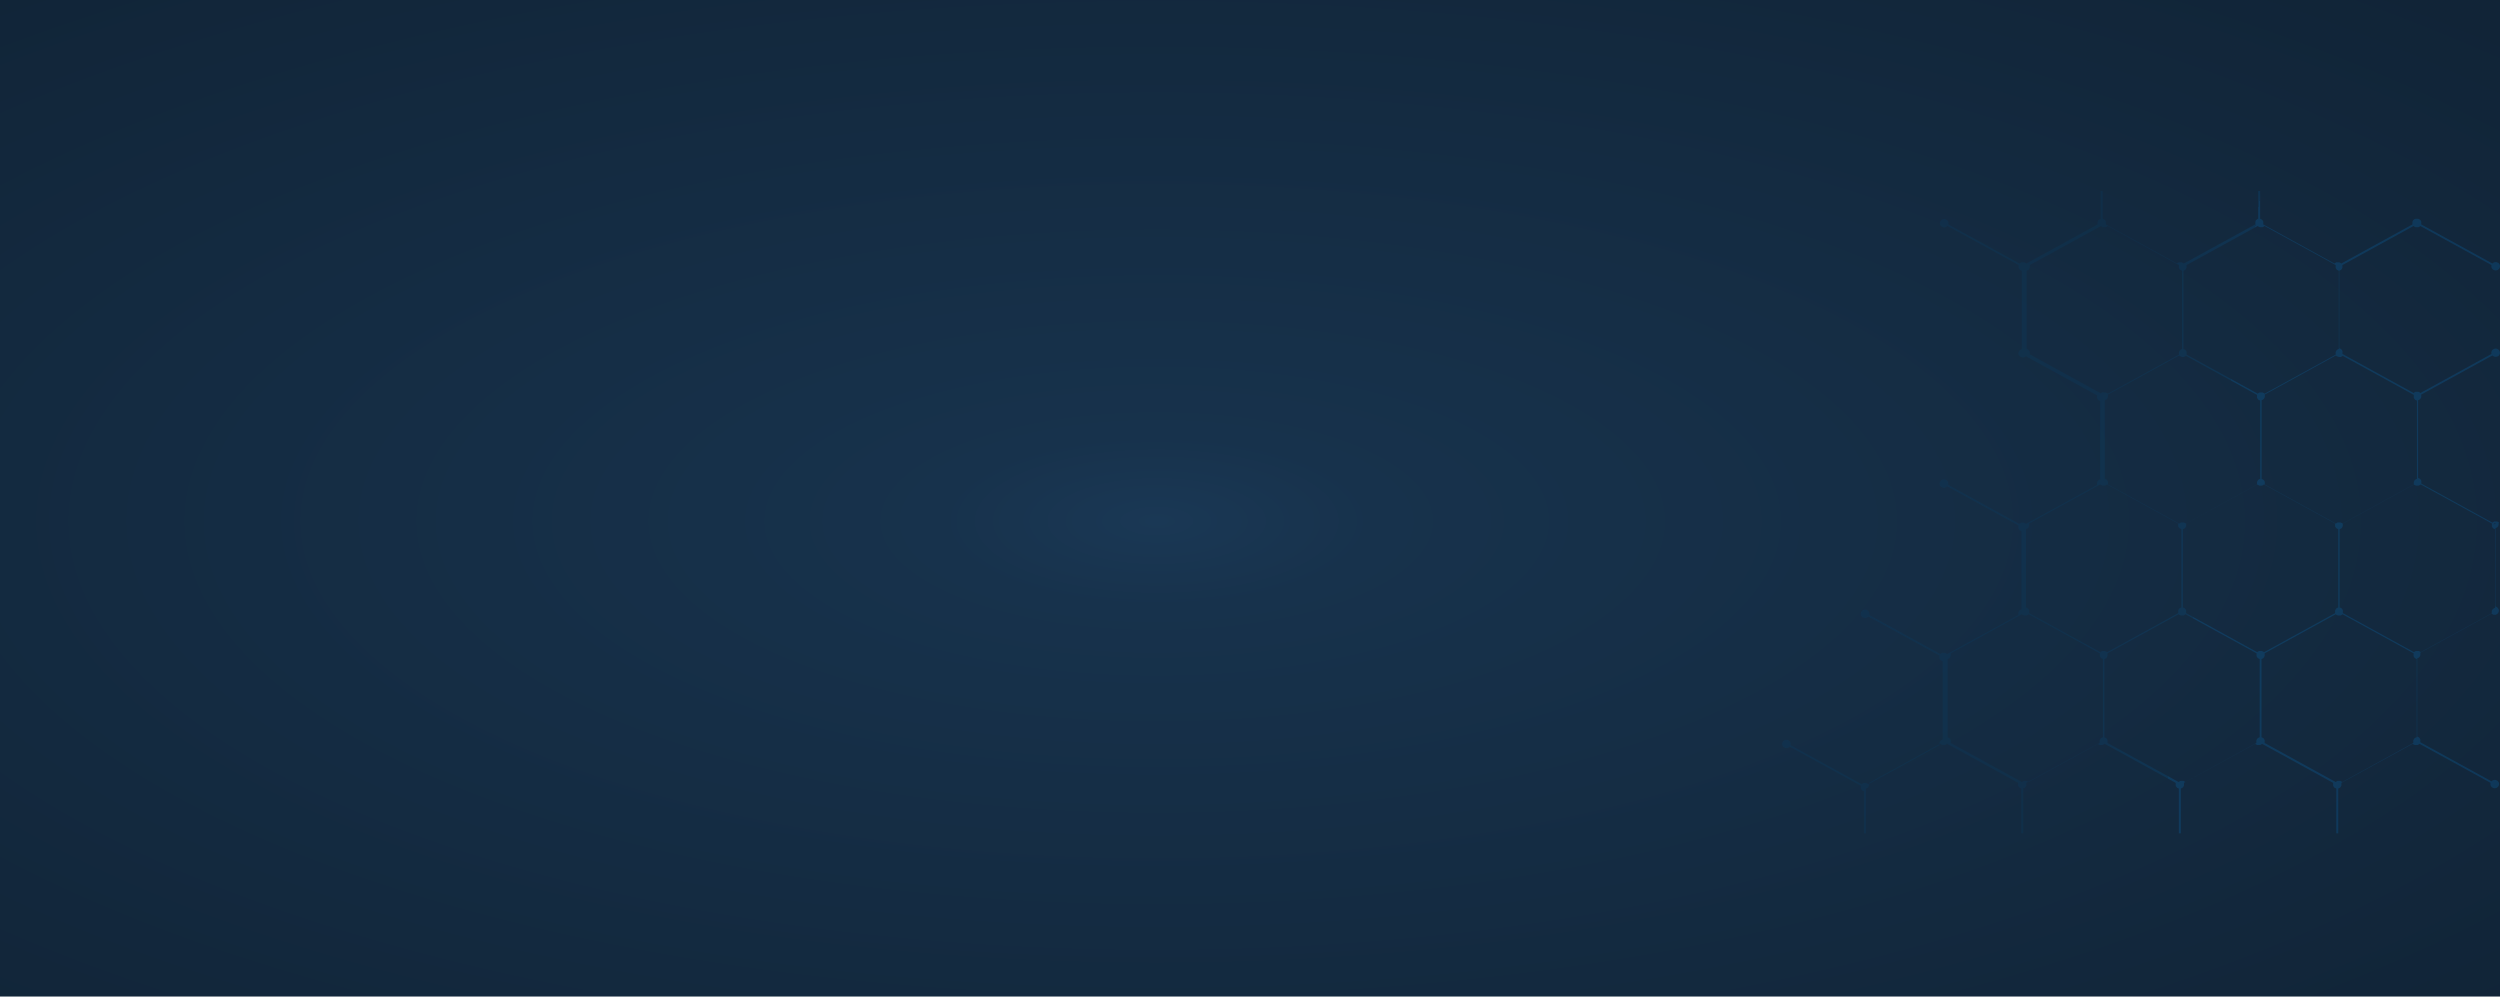 <svg xmlns="http://www.w3.org/2000/svg" xmlns:xlink="http://www.w3.org/1999/xlink" width="1440" height="574" viewBox="0 0 1440 574">
  <defs>
    <radialGradient id="radial-gradient" cx="0.463" cy="0.523" r="1.007" gradientUnits="objectBoundingBox">
      <stop offset="0" stop-color="#1a3855"/>
      <stop offset="0.086" stop-color="#17324c"/>
      <stop offset="1" stop-color="#0e1e2e"/>
      <stop offset="1" stop-color="#050b11"/>
    </radialGradient>
    <linearGradient id="linear-gradient" x1="0.596" y1="0.5" x2="0.412" y2="0.474" gradientUnits="objectBoundingBox">
      <stop offset="0" stop-color="#0090f0"/>
      <stop offset="0" stop-color="#006ab1"/>
      <stop offset="1" stop-color="#004878"/>
    </linearGradient>
  </defs>
  <g id="Cover" transform="translate(9175 191)">
    <rect id="Base" width="1440" height="574" transform="translate(-9175 -191)" fill="url(#radial-gradient)"/>
    <g id="Icons" transform="translate(-8209.135 -114)" opacity="0.169">
      <path id="Path_4890" data-name="Path 4890" d="M517.612,148.971l-.1-.1-.1-.1-.1-.1H517.1a.1.1,0,0,1-.1-.1c-.1,0-.1,0-.205-.1-.1,0-.1,0-.205-.1h-1.644c-.1,0-.1,0-.205.1-.1,0-.1,0-.205.1a.1.1,0,0,0-.1.1h-.205l-.1.1-.1.1-.1.1-.1.1h0l-40.983-22.513h0v-1.566c0-.1,0-.1-.1-.2,0-.1,0-.1-.1-.2a.1.1,0,0,0-.1-.1v-.2l-.1-.1-.1-.1-.1-.1-.1-.1-.1-.1-.1-.1-.1-.1H471.6a.1.1,0,0,1-.1-.1c-.1,0-.1,0-.205-.1-.1,0-.1,0-.205-.1h-.1V78.495h.1c.1,0,.1,0,.205-.1.1,0,.1,0,.205-.1a.1.1,0,0,0,.1-.1h.206l.1-.1.1-.1.1-.1.1-.1.1-.1.1-.1.1-.1v-.2a.1.1,0,0,1,.1-.1c0-.1,0-.1.1-.2,0-.1,0-.1.1-.2V75.265h0l40.983-22.513a2.759,2.759,0,0,0,3.081.489,2.248,2.248,0,0,0,.924-3.23,2.481,2.481,0,0,0-3.39-.881,2.374,2.374,0,0,0-1.13,2.741L472.315,74.384h0l-.1-.1-.1-.1-.1-.1-.1-.1H471.7a.1.1,0,0,1-.1-.1c-.1,0-.1,0-.205-.1-.1,0-.1,0-.205-.1h-1.644c-.1,0-.1,0-.205.1-.1,0-.1,0-.205.1a.1.1,0,0,0-.1.1h-.205l-.1.1-.1.1-.1.1-.1.1h0L427.428,51.87h0V50.3c0-.1,0-.1-.1-.2,0-.1,0-.1-.1-.2a.1.1,0,0,0-.1-.1v-.2l-.1-.1-.1-.1-.1-.1-.1-.1-.1-.1-.1-.1-.1-.1H426.2a.1.1,0,0,1-.1-.1c-.1,0-.1,0-.205-.1-.1,0-.1,0-.205-.1h-.1V3.907h.1c.1,0,.1,0,.205-.1.1,0,.1,0,.205-.1a.1.1,0,0,0,.1-.1h.205l.1-.1.1-.1.1-.1.1-.1.1-.1.1-.1.1-.1v-.2a.1.1,0,0,1,.1-.1c0-.1,0-.1.1-.2,0-.1,0-.1.1-.2V.677h0l40.983-22.513h0l.1.1.1.1.1.1.1.1h.205a.1.1,0,0,1,.1.1c.1,0,.1,0,.205.1.1,0,.1,0,.205.1h1.644c.1,0,.1,0,.205-.1.1,0,.1,0,.205-.1a.1.1,0,0,0,.1-.1h.205l.1-.1.1-.1.1-.1.1-.1h0L513.3.677a2.328,2.328,0,0,0,1.13,2.741,2.481,2.481,0,0,0,3.39-.881,2.248,2.248,0,0,0-.924-3.23,2.467,2.467,0,0,0-3.081.489L472.828-22.717h0v-1.566c0-.1,0-.1-.1-.2,0-.1,0-.1-.1-.2a.1.1,0,0,0-.1-.1v-.2l-.1-.1-.1-.1-.1-.1-.1-.1-.1-.1-.1-.1-.1-.1H471.6a.1.1,0,0,1-.1-.1.326.326,0,0,1-.205-.1c-.1,0-.1,0-.205-.1h-1.644c-.1,0-.1,0-.205.1-.1,0-.1,0-.205.1a.1.1,0,0,0-.1.1h-.205l-.1.1-.1.1-.1.1-.1.1-.1.1-.1.1-.1.1v.2a.1.1,0,0,1-.1.1c0,.1,0,.1-.1.2,0,.1,0,.1-.1.2v1.566h0L426.709-.2h0l-.1-.1-.1-.1-.1-.1-.1-.1h-.205a.1.1,0,0,1-.1-.1c-.1,0-.1,0-.205-.1-.1,0-.1,0-.205-.1h-1.644c-.1,0-.1,0-.205.1-.1,0-.1,0-.205.1a.1.1,0,0,0-.1.1h-.205l-.1.1-.1.1-.1.1-.1.1h0L381.823-22.717h0v-1.566c0-.1,0-.1-.1-.2,0-.1,0-.1-.1-.2a.1.1,0,0,0-.1-.1v-.2l-.1-.1-.1-.1-.1-.1-.1-.1-.1-.1-.1-.1-.1-.1h-.205a.1.1,0,0,1-.1-.1c-.1,0-.1,0-.205-.1-.1,0-.1,0-.205-.1h-.1V-42h-1.13v16.053h-.1c-.1,0-.1,0-.205.1-.1,0-.1,0-.205.1a.1.1,0,0,0-.1.1h-.205l-.1.1-.1.1-.1.1-.1.1-.1.1-.1.1-.1.1v.2a.1.1,0,0,1-.1.1c0,.1,0,.1-.1.2,0,.1,0,.1-.1.2v1.566h0L336.012-.2h0l-.1-.1-.1-.1-.1-.1-.1-.1H335.4a.1.1,0,0,1-.1-.1c-.1,0-.1,0-.205-.1-.1,0-.1,0-.205-.1h-1.643c-.1,0-.1,0-.205.1-.1,0-.1,0-.205.1a.1.1,0,0,0-.1.1h-.205l-.1.1-.1.1-.1.1-.1.1h0L291.126-22.717h0v-1.566c0-.1,0-.1-.1-.2,0-.1,0-.1-.1-.2a.1.1,0,0,0-.1-.1v-.2l-.1-.1-.1-.1-.1-.1-.1-.1-.1-.1-.1-.1-.1-.1h-.205a.1.1,0,0,1-.1-.1.326.326,0,0,1-.205-.1c-.1,0-.1,0-.205-.1h-.1V-42h-1.13v16.053h-.1c-.1,0-.1,0-.205.1-.1,0-.1,0-.205.1a.1.1,0,0,0-.1.1h-.205l-.1.1-.1.1-.1.1-.1.1-.1.1-.1.1-.1.1v.2a.1.1,0,0,1-.1.1c0,.1,0,.1-.1.2,0,.1,0,.1-.1.2v1.566h0L245.315-.2h0l-.1-.1-.1-.1-.1-.1-.1-.1H244.7a.1.1,0,0,1-.1-.1c-.1,0-.1,0-.205-.1-.1,0-.1,0-.205-.1h-1.643c-.1,0-.1,0-.205.1-.1,0-.1,0-.205.1a.1.1,0,0,0-.1.1h-.205l-.1.1-.1.1-.1.1-.1.1h0L200.429-22.717a2.328,2.328,0,0,0-1.13-2.741,2.481,2.481,0,0,0-3.39.881,2.248,2.248,0,0,0,.924,3.23,2.467,2.467,0,0,0,3.081-.489L240.9.677h0V2.243c0,.1,0,.1.1.2,0,.1,0,.1.1.2a.1.1,0,0,0,.1.1v.2l.1.1.1.1.1.1.1.1.1.1.1.1.1.1h.205a.1.1,0,0,1,.1.1.326.326,0,0,1,.205.1c.1,0,.1,0,.205.1h.1V49.032h0c-.1,0-.1,0-.205.1-.1,0-.1,0-.205.1-.1,0-.1.1-.205.1s-.1.1-.205.1-.1.1-.205.2l-.205.2c-.1.1-.1.1-.1.2l-.205.2v.1a.1.1,0,0,1-.1.1.337.337,0,0,1-.1.2c0,.1,0,.1-.1.2,0,.1,0,.2-.1.2v.979c0,.1,0,.1.1.2a.337.337,0,0,0,.1.2c0,.1.1.1.1.2s.1.1.1.2.1.1.205.2l.205.2c.1.1.1.1.205.1l.205.2h.1a.1.1,0,0,1,.1.1.364.364,0,0,1,.205.1c.1,0,.1,0,.205.1.1,0,.205,0,.205.1h1.027c.1,0,.1,0,.205-.1a.364.364,0,0,0,.205-.1c.1,0,.1-.1.205-.1s.1-.1.205-.1.1-.1.205-.1l.205-.2h0l40.983,22.513h0v1.566c0,.1,0,.1.1.2,0,.1,0,.1.1.2a.1.1,0,0,0,.1.1v.2l.1.1.1.1.1.1.1.1.1.1.1.1.1.1h.205a.1.1,0,0,1,.1.1c.1,0,.1,0,.205.1.1,0,.1,0,.205.1h.1v45.124h-.1c-.1,0-.1,0-.205.1-.1,0-.1,0-.205.1a.1.1,0,0,0-.1.1h-.205l-.1.1-.1.1-.1.1-.1.1-.1.1-.1.1-.1.1v.2a.1.1,0,0,1-.1.1c0,.1,0,.1-.1.2,0,.1,0,.1-.1.2v1.566h0L245.11,149.754h0l-.1-.1-.1-.1-.1-.1-.1-.1h-.205a.1.1,0,0,1-.1-.1c-.1,0-.1,0-.205-.1-.1,0-.1,0-.205-.1h-1.643c-.1,0-.1,0-.205.1-.1,0-.1,0-.205.1a.1.1,0,0,0-.1.1h-.205l-.1.1-.1.1-.1.1-.1.1h0l-40.983-22.513a2.328,2.328,0,0,0-1.13-2.741,2.481,2.481,0,0,0-3.39.881,2.248,2.248,0,0,0,.924,3.23,2.467,2.467,0,0,0,3.081-.489l40.983,22.513h0V152.2c0,.1,0,.1.1.2,0,.1,0,.1.1.2a.1.1,0,0,0,.1.1v.2l.1.1.1.1.1.1.1.1.1.1.1.1.1.1h.205a.1.1,0,0,1,.1.1c.1,0,.1,0,.205.1.1,0,.1,0,.205.1h.1V198.99h-.1c-.1,0-.1,0-.205.1-.1,0-.1,0-.205.1a.1.1,0,0,0-.1.1h-.205l-.1.1-.1.1-.1.1-.1.1-.1.1-.1.1-.1.1v.2a.1.1,0,0,1-.1.1c0,.1,0,.1-.1.2,0,.1,0,.1-.1.2v1.566h0L199.71,224.733h0l-.1-.1-.1-.1-.1-.1-.1-.1h-.205a.1.1,0,0,1-.1-.1c-.1,0-.1,0-.205-.1-.1,0-.1,0-.205-.1h-1.643c-.1,0-.1,0-.205.1-.1,0-.1,0-.205.1a.1.1,0,0,0-.1.1h-.205l-.1.1-.1.1-.1.1-.1.1h0L154.824,202.22a2.328,2.328,0,0,0-1.13-2.741,2.481,2.481,0,0,0-3.39.881,2.248,2.248,0,0,0,.924,3.23,2.467,2.467,0,0,0,3.081-.489l40.983,22.513h0v1.566c0,.1,0,.1.1.2,0,.1,0,.1.1.2a.1.1,0,0,0,.1.1v.2l.1.1.1.1.1.1.1.1.1.1.1.1.1.1h.205a.1.1,0,0,1,.1.1c.1,0,.1,0,.205.1.1,0,.1,0,.205.1h.1v45.124h-.1c-.1,0-.1,0-.205.1-.1,0-.1,0-.205.1a.1.1,0,0,0-.1.1h-.205l-.1.1-.1.1-.1.1-.1.1-.1.1-.1.1-.1.1v.2a.1.1,0,0,1-.1.1c0,.1,0,.1-.1.2,0,.1,0,.1-.1.2V277.2h0l-40.983,22.513h0l-.1-.1-.1-.1-.1-.1-.1-.1h-.205a.1.1,0,0,1-.1-.1c-.1,0-.1,0-.205-.1-.1,0-.1,0-.205-.1H151.64c-.1,0-.1,0-.205.1-.1,0-.1,0-.205.1a.1.1,0,0,0-.1.1h-.205l-.1.1-.1.1-.1.1-.1.1h0L109.527,277.2a2.328,2.328,0,0,0-1.13-2.741,2.481,2.481,0,0,0-3.39.881,2.248,2.248,0,0,0,.924,3.23,2.467,2.467,0,0,0,3.081-.489L150,300.593h0v1.468c0,.1,0,.1.1.2,0,.1,0,.1.1.2a.1.1,0,0,0,.1.1v.2l.1.1.1.1.1.1.1.1.1.1.1.1.1.1h.205a.1.1,0,0,1,.1.1c.1,0,.1,0,.205.1.1,0,.1,0,.205.1h.1V328h1.13V302.159h.1c.1,0,.1,0,.205-.1.1,0,.1,0,.205-.1a.1.1,0,0,0,.1-.1h.205l.1-.1.1-.1.1-.1.1-.1.1-.1.1-.1.1-.1v-.2a.1.1,0,0,1,.1-.1c0-.1,0-.1.1-.2,0-.1,0-.1.1-.2v-1.566h0l40.983-22.513h0l.1.1.1.1.1.1.1.1h.205a.1.1,0,0,1,.1.1c.1,0,.1,0,.205.1.1,0,.1,0,.205.1h1.643c.1,0,.1,0,.205-.1.1,0,.1,0,.205-.1a.1.1,0,0,0,.1-.1h.205l.1-.1.1-.1.1-.1.1-.1h0l40.983,22.513h0v1.566c0,.1,0,.1.1.2,0,.1,0,.1.1.2a.1.1,0,0,0,.1.1v.2l.1.1.1.1.1.1.1.1.1.1.1.1.1.1h.205a.1.1,0,0,1,.1.1c.1,0,.1,0,.205.1.1,0,.1,0,.205.1h.1V328h1.13V302.159h.1c.1,0,.1,0,.205-.1.1,0,.1,0,.205-.1a.1.1,0,0,0,.1-.1h.205l.1-.1.1-.1.1-.1.1-.1.1-.1.1-.1.1-.1v-.2a.1.1,0,0,1,.1-.1c0-.1,0-.1.1-.2,0-.1,0-.1.1-.2v-1.566h0L286.5,276.415h0l.1.1.1.1.1.1.1.1h.205a.1.1,0,0,1,.1.1c.1,0,.1,0,.205.1.1,0,.1,0,.205.1h1.644c.1,0,.1,0,.205-.1.1,0,.1,0,.205-.1a.1.1,0,0,0,.1-.1H290l.1-.1.1-.1.1-.1.1-.1h0l40.983,22.513h0v1.566c0,.1,0,.1.1.2,0,.1,0,.1.1.2a.1.1,0,0,0,.1.1v.2l.1.1.1.1.1.1.1.1.1.1.1.1.1.1h.205a.1.1,0,0,1,.1.1c.1,0,.1,0,.205.1.1,0,.1,0,.205.1h.1V328h1.13V302.159h.1c.1,0,.1,0,.205-.1.1,0,.1,0,.205-.1a.1.1,0,0,0,.1-.1h.205l.1-.1.1-.1.1-.1.1-.1.1-.1.1-.1.1-.1v-.2a.1.1,0,0,1,.1-.1c0-.1,0-.1.1-.2,0-.1,0-.1.1-.2v-1.566h0L377.2,276.415h0l.1.1.1.1.1.1.1.1h.205a.1.1,0,0,1,.1.1c.1,0,.1,0,.205.1.1,0,.1,0,.205.1h1.644c.1,0,.1,0,.205-.1.1,0,.1,0,.205-.1a.1.1,0,0,0,.1-.1h.205l.1-.1.1-.1.1-.1.1-.1h0l40.983,22.513h0v1.566c0,.1,0,.1.1.2,0,.1,0,.1.1.2a.1.1,0,0,0,.1.1v.2l.1.1.1.1.1.1.1.1.1.1.1.1.1.1h.205a.1.1,0,0,1,.1.1c.1,0,.1,0,.205.1.1,0,.1,0,.206.1h.1V328h1.13V302.159h.1c.1,0,.1,0,.205-.1.1,0,.1,0,.205-.1a.1.1,0,0,0,.1-.1h.205l.1-.1.1-.1.1-.1.1-.1.1-.1.1-.1.1-.1v-.2a.1.1,0,0,1,.1-.1c0-.1,0-.1.1-.2,0-.1,0-.1.1-.2v-1.566h0L467.9,276.415h0l.1.1.1.1.1.1.1.1h.206a.1.1,0,0,1,.1.1c.1,0,.1,0,.205.1.1,0,.1,0,.205.1h1.644c.1,0,.1,0,.205-.1.1,0,.1,0,.206-.1a.1.1,0,0,0,.1-.1h.205l.1-.1.1-.1.1-.1.1-.1h0l40.983,22.513a2.328,2.328,0,0,0,1.13,2.741,2.481,2.481,0,0,0,3.39-.881,2.248,2.248,0,0,0-.924-3.23,2.467,2.467,0,0,0-3.081.489l-40.983-22.513h0v-1.566c0-.1,0-.1-.1-.2,0-.1,0-.1-.1-.2a.1.1,0,0,0-.1-.1v-.2l-.1-.1-.1-.1-.1-.1-.1-.1-.1-.1-.1-.1-.1-.1h-.205a.1.1,0,0,1-.1-.1c-.1,0-.1,0-.205-.1-.1,0-.1,0-.205-.1h-.1V227.18h.1c.1,0,.1,0,.205-.1.1,0,.1,0,.205-.1a.1.1,0,0,0,.1-.1h.205l.1-.1.1-.1.1-.1.1-.1.1-.1.1-.1.1-.1V226a.1.1,0,0,1,.1-.1c0-.1,0-.1.1-.2,0-.1,0-.1.1-.2v-1.566h0L513.3,201.436h0l.205.2c.1.1.1.1.205.1s.1.1.206.1.1.1.205.1.1.1.206.1.1.1.205.1h1.027c.1,0,.205,0,.205-.1.1,0,.1,0,.205-.1a.364.364,0,0,0,.205-.1.1.1,0,0,0,.1-.1h.1c.1,0,.1-.1.205-.2.1,0,.1-.1.205-.1l.206-.2c.1-.1.1-.1.1-.2s.1-.1.1-.2.1-.1.1-.2.1-.1.1-.2.1-.1.1-.2v-.979c0-.1,0-.2-.1-.2,0-.1,0-.1-.1-.2a.337.337,0,0,0-.1-.2.1.1,0,0,0-.1-.1v-.1c0-.1-.1-.1-.206-.2,0-.1-.1-.1-.1-.2l-.205-.2-.205-.2c-.1,0-.1-.1-.205-.1s-.1-.1-.205-.1-.1-.1-.205-.1-.1-.1-.205-.1h0V152.2h.1c.1,0,.1,0,.205-.1.1,0,.1,0,.205-.1a.1.1,0,0,0,.1-.1h.205l.1-.1.1-.1.1-.1.1-.1.1-.1.1-.1.1-.1v-.2a.1.1,0,0,1,.1-.1c0-.1,0-.1.1-.2,0-.1,0-.1.1-.2V148.97h0l-3.287,1.273c.822.783-.1-.294.924-.783h1.233Zm-92.34-95.339h1.13c.1,0,.1,0,.205-.1.1,0,.1,0,.205-.1a.1.1,0,0,0,.1-.1h.205l.1-.1.1-.1.1-.1.1-.1h0L468.515,75.46h0v1.566c0,.1,0,.1.1.2,0,.1,0,.1.1.2a.1.1,0,0,0,.1.1v.2l.1.1.1.1.1.1.1.1.1.1.1.1.1.1h.205a.1.1,0,0,1,.1.1c.1,0,.1,0,.205.1.1,0,.1,0,.205.1h.1v45.124h-.1c-.1,0-.1,0-.205.1-.1,0-.1,0-.205.1a.1.1,0,0,0-.1.1h-.205l-.1.1-.1.1-.1.1-.1.1-.1.1-.1.1-.1.1v.2a.1.1,0,0,1-.1.1c0,.1,0,.1-.1.2,0,.1,0,.1-.1.2v1.566h0l-40.983,22.513h0l-.1-.1-.1-.1-.1-.1-.1-.1h-.205a.1.1,0,0,1-.1-.1c-.1,0-.1,0-.205-.1-.1,0-.1,0-.205-.1h-1.643c-.1,0-.1,0-.205.1-.1,0-.1,0-.205.1a.1.1,0,0,0-.1.1h-.205l-.1.1-.1.1-.1.1-.1.1h0l-40.983-22.513h0v-1.566c0-.1,0-.1-.1-.2,0-.1,0-.1-.1-.2a.1.1,0,0,0-.1-.1v-.2l-.1-.1-.1-.1-.1-.1-.1-.1-.1-.1-.1-.1-.1-.1h-.205a.1.1,0,0,1-.1-.1c-.1,0-.1,0-.205-.1-.1,0-.1,0-.205-.1h-.1V78.495h.1c.1,0,.1,0,.205-.1.1,0,.1,0,.205-.1a.1.1,0,0,0,.1-.1h.205l.1-.1.1-.1.1-.1.1-.1.1-.1.1-.1.1-.1v-.2a.1.1,0,0,1,.1-.1c0-.1,0-.1.1-.2,0-.1,0-.1.1-.2V75.265h0l40.983-22.513h0l.1.1.1.1.1.1.1.1h.205a.1.1,0,0,1,.1.1c.1,0,.1,0,.205.1.1,0,.1,0,.205.1h.308C425.169,53.632,425.272,53.632,425.272,53.632ZM335.705,3.907h.205c.1,0,.1,0,.205-.1.1,0,.1,0,.205-.1a.1.1,0,0,0,.1-.1h.205l.1-.1.1-.1.1-.1.1-.1.1-.1.1-.1.1-.1v-.2a.1.1,0,0,1,.1-.1c0-.1,0-.1.1-.2,0-.1,0-.1.1-.2V.677h0L378.64-21.836h0l.1.1.1.1.1.1.1.1h.205a.1.1,0,0,1,.1.1c.1,0,.1,0,.205.1.1,0,.1,0,.205.1h1.644c.1,0,.1,0,.205-.1.1,0,.1,0,.205-.1a.1.1,0,0,0,.1-.1h.205l.1-.1.1-.1.1-.1.1-.1h0L423.526.677h0V2.243c0,.1,0,.1.1.2,0,.1,0,.1.1.2a.1.1,0,0,0,.1.1v.2l.1.1.1.1.1.1.1.1.1.1.1.1.1.1h.205a.1.1,0,0,1,.1.1.326.326,0,0,1,.205.1c.1,0,.1,0,.205.1h.1V49.032h-.1c-.1,0-.1,0-.205.1-.1,0-.1,0-.205.1a.1.1,0,0,0-.1.1h-.205l-.1.1-.1.1-.1.1-.1.1-.1.1-.1.1-.1.1v.2a.1.1,0,0,1-.1.1c0,.1,0,.1-.1.2,0,.1,0,.1-.1.2v1.566h0L382.543,74.775h0l-.1-.1-.1-.1-.1-.1-.1-.1h-.205a.1.1,0,0,1-.1-.1c-.1,0-.1,0-.205-.1-.1,0-.1,0-.205-.1H379.77c-.1,0-.1,0-.205.1-.1,0-.1,0-.205.1a.1.1,0,0,0-.1.1h-.205l-.1.1-.1.1-.1.1-.1.1h0L337.657,52.262h0V50.7c0-.1,0-.1-.1-.2,0-.1,0-.1-.1-.2a.1.1,0,0,0-.1-.1v-.2l-.1-.1-.1-.1-.1-.1-.1-.1-.1-.1-.1-.1-.1-.1h-.205a.1.1,0,0,1-.1-.1c-.1,0-.1,0-.205-.1-.1,0-.1,0-.205-.1h-.1V3.907Zm-.719,49.725h1.13c.1,0,.1,0,.205-.1.1,0,.1,0,.205-.1a.1.1,0,0,0,.1-.1h.205l.1-.1.1-.1.1-.1.1-.1h0L378.229,75.46h0v1.566c0,.1,0,.1.1.2,0,.1,0,.1.1.2a.1.1,0,0,0,.1.1v.2l.1.1.1.1.1.1.1.1.1.1.1.1.1.1h.205a.1.1,0,0,1,.1.1c.1,0,.1,0,.205.1.1,0,.1,0,.205.1h.1v45.124h-.1c-.1,0-.1,0-.205.1-.1,0-.1,0-.205.1a.1.1,0,0,0-.1.1h-.205l-.1.1-.1.1-.1.1-.1.1-.1.1-.1.1-.1.1v.2a.1.1,0,0,1-.1.1c0,.1,0,.1-.1.2,0,.1,0,.1-.1.2v1.566h0l-40.983,22.513h0l-.1-.1-.1-.1-.1-.1-.1-.1h-.205a.1.1,0,0,1-.1-.1c-.1,0-.1,0-.205-.1-.1,0-.1,0-.205-.1h-1.644c-.1,0-.1,0-.205.1-.1,0-.1,0-.205.1a.1.1,0,0,0-.1.1h-.205l-.1.1-.1.1-.1.1-.1.1h0L292.36,127.045h0v-1.566c0-.1,0-.1-.1-.2,0-.1,0-.1-.1-.2a.1.1,0,0,0-.1-.1v-.2l-.1-.1-.1-.1-.1-.1-.1-.1-.1-.1-.1-.1-.1-.1h-.205a.1.1,0,0,1-.1-.1c-.1,0-.1,0-.205-.1-.1,0-.1,0-.205-.1h-.1V78.495h.1c.1,0,.1,0,.205-.1.1,0,.1,0,.205-.1a.1.1,0,0,0,.1-.1h.205l.1-.1.1-.1.1-.1.1-.1.1-.1.1-.1.1-.1v-.2a.1.1,0,0,1,.1-.1c0-.1,0-.1.1-.2,0-.1,0-.1.1-.2V75.265h0l40.983-22.513h0l.1.1.1.1.1.1.1.1h.205a.1.1,0,0,1,.1.1c.1,0,.1,0,.205.1.1,0,.1,0,.205.1h.308C334.884,53.632,334.884,53.632,334.986,53.632Zm-45.5,20.262h-.1c-.1,0-.1,0-.205.1-.1,0-.1,0-.205.1a.1.1,0,0,0-.1.1h-.205l-.1.1-.1.1-.1.1-.1.1h0L247.268,52.066v-.1c0-.1,0-.2.1-.2v-.979c0-.1,0-.1-.1-.2a.337.337,0,0,0-.1-.2c0-.1-.1-.1-.1-.2s-.1-.1-.1-.2-.1-.1-.1-.2l-.205-.2c-.1-.1-.1-.1-.205-.1l-.205-.2h-.1a.1.1,0,0,1-.1-.1.364.364,0,0,1-.205-.1c-.1,0-.1,0-.205-.1h-.1V3.907h.1c.1,0,.1,0,.205-.1.1,0,.1,0,.205-.1a.1.1,0,0,0,.1-.1h.205l.1-.1.1-.1.1-.1.1-.1.1-.1.1-.1.1-.1v-.2a.1.1,0,0,1,.1-.1c0-.1,0-.1.1-.2,0-.1,0-.1.1-.2V.677h0l40.983-22.513h0l.1.1.1.1.1.1.1.1h.205a.1.1,0,0,1,.1.1c.1,0,.1,0,.205.1.1,0,.1,0,.205.1h1.644c.1,0,.1,0,.205-.1.1,0,.1,0,.205-.1a.1.1,0,0,0,.1-.1h.205l.1-.1.1-.1.1-.1.1-.1h0L333.24.677h0V2.243c0,.1,0,.1.1.2,0,.1,0,.1.1.2a.1.1,0,0,0,.1.1v.2l.1.1.1.1.1.1.1.1.1.1.1.1.1.1h.205a.1.1,0,0,1,.1.1.326.326,0,0,1,.205.1c.1,0,.1,0,.205.1h.1V49.032h-.1c-.1,0-.1,0-.205.1-.1,0-.1,0-.205.1a.1.1,0,0,0-.1.1h-.205l-.1.1-.1.1-.1.1-.1.1-.1.1-.1.1-.1.1v.2a.1.1,0,0,1-.1.1c0,.1,0,.1-.1.2,0,.1,0,.1-.1.2v1.566h0L292.257,74.775h0l-.1-.1-.1-.1-.1-.1-.1-.1h-.205a.1.1,0,0,1-.1-.1c-.1,0-.1,0-.205-.1-.1,0-.1,0-.205-.1h-1.335C289.587,73.894,289.484,73.894,289.484,73.894Zm0,198.8h-.205c-.1,0-.1,0-.205.1-.1,0-.1,0-.205.1a.1.1,0,0,0-.1.1h-.205l-.1.1-.1.1-.1.1-.1.1-.1.1-.1.1-.1.1v.2a.1.1,0,0,1-.1.1c0,.1,0,.1-.1.2,0,.1,0,.1-.1.2v1.566h0l-40.983,22.513h0l-.1-.1-.1-.1-.1-.1-.1-.1h-.205a.1.1,0,0,1-.1-.1c-.1,0-.1,0-.205-.1-.1,0-.1,0-.205-.1h-1.541c-.1,0-.1,0-.205.1-.1,0-.1,0-.205.1a.1.1,0,0,0-.1.1h-.205l-.1.1-.1.1-.1.1-.1.1h0l-40.983-22.513h0V274.36c0-.1,0-.1-.1-.2,0-.1,0-.1-.1-.2a.1.1,0,0,0-.1-.1v-.2l-.1-.1-.1-.1-.1-.1-.1-.1-.1-.1-.1-.1-.1-.1h-.205a.1.1,0,0,1-.1-.1c-.1,0-.1,0-.205-.1-.1,0-.1,0-.205-.1h-.1V227.571h.1c.1,0,.1,0,.205-.1.1,0,.1,0,.205-.1a.1.1,0,0,0,.1-.1h.205l.1-.1.1-.1.1-.1.1-.1.1-.1.1-.1.1-.1v-.2a.1.1,0,0,1,.1-.1c0-.1,0-.1.1-.2,0-.1,0-.1.1-.2v-1.566h0l40.983-22.513h0l.1.1.1.1.1.1.1.1h.205a.1.1,0,0,1,.1.1c.1,0,.1,0,.205.1.1,0,.1,0,.205.1h1.643c.1,0,.1,0,.205-.1.1,0,.1,0,.205-.1a.1.1,0,0,0,.1-.1h.205l.1-.1.1-.1.1-.1.1-.1h0l40.983,22.513h0v1.566c0,.1,0,.1.1.2,0,.1,0,.1.1.2a.1.1,0,0,0,.1.1v.2l.1.1.1.1.1.1.1.1.1.1.1.1.1.1h.205a.1.1,0,0,1,.1.1c.1,0,.1,0,.205.1.1,0,.1,0,.205.1h.1V272.7Zm.924-49.725h-1.335c-.1,0-.1,0-.205.1-.1,0-.1,0-.205.1a.1.1,0,0,0-.1.1h-.205l-.1.1-.1.1-.1.1-.1.1h0L246.96,201.143h0v-1.566c0-.1,0-.1-.1-.2,0-.1,0-.1-.1-.2a.1.1,0,0,0-.1-.1v-.2l-.1-.1-.1-.1-.1-.1-.1-.1-.1-.1-.1-.1-.1-.1h-.205a.1.1,0,0,1-.1-.1c-.1,0-.1,0-.205-.1-.1,0-.1,0-.205-.1h-.1V152.788h.1c.1,0,.1,0,.205-.1.1,0,.1,0,.205-.1a.1.1,0,0,0,.1-.1h.205l.1-.1.1-.1.1-.1.1-.1.1-.1.1-.1.1-.1v-.2a.1.1,0,0,1,.1-.1c0-.1,0-.1.1-.2,0-.1,0-.1.1-.2v-1.566h0l40.983-22.513h0l.1.1.1.1.1.1.1.1h.205a.1.1,0,0,1,.1.1c.1,0,.1,0,.205.1.1,0,.1,0,.205.1h1.644c.1,0,.1,0,.205-.1.1,0,.1,0,.205-.1a.1.1,0,0,0,.1-.1h.205l.1-.1.1-.1.1-.1.1-.1h0l40.983,22.513h0v1.566c0,.1,0,.1.1.2,0,.1,0,.1.1.2a.1.1,0,0,0,.1.1v.2l.1.1.1.1.1.1.1.1.1.1.1.1.1.1h.205a.1.1,0,0,1,.1.1c.1,0,.1,0,.205.1.1,0,.1,0,.205.1h.1v45.124h-.1c-.1,0-.1,0-.205.1-.1,0-.1,0-.205.1a.1.1,0,0,0-.1.1h-.205l-.1.1-.1.1-.1.1-.1.1-.1.1-.1.1-.1.1v.2a.1.1,0,0,1-.1.1c0,.1,0,.1-.1.2,0,.1,0,.1-.1.2v1.566h0l-40.983,22.513h0l-.1-.1-.1-.1-.1-.1-.1-.1h-.205a.1.1,0,0,1-.1-.1c-.1,0-.1,0-.205-.1-.1,0-.1,0-.205-.1h-.308ZM379.77,272.7h-.205c-.1,0-.1,0-.205.1-.1,0-.1,0-.205.1a.1.1,0,0,0-.1.1h-.205l-.1.1-.1.1-.1.1-.1.1-.1.1-.1.1-.1.1v.2a.1.1,0,0,1-.1.1c0,.1,0,.1-.1.2,0,.1,0,.1-.1.2v1.566h0l-40.983,22.513h0l-.1-.1-.1-.1-.1-.1-.1-.1h-.205a.1.1,0,0,1-.1-.1c-.1,0-.1,0-.205-.1-.1,0-.1,0-.205-.1h-1.541c-.1,0-.1,0-.205.1-.1,0-.1,0-.205.1a.1.1,0,0,0-.1.1h-.205l-.1.1-.1.1-.1.1-.1.1h0l-40.983-22.513h0V274.36c0-.1,0-.1-.1-.2,0-.1,0-.1-.1-.2a.1.1,0,0,0-.1-.1v-.2l-.1-.1-.1-.1-.1-.1-.1-.1-.1-.1-.1-.1-.1-.1h-.205a.1.1,0,0,1-.1-.1c-.1,0-.1,0-.205-.1-.1,0-.1,0-.205-.1h-.1V227.571h.1c.1,0,.1,0,.205-.1.1,0,.1,0,.205-.1a.1.1,0,0,0,.1-.1h.205l.1-.1.1-.1.1-.1.1-.1.1-.1.1-.1.1-.1v-.2a.1.1,0,0,1,.1-.1c0-.1,0-.1.1-.2,0-.1,0-.1.1-.2v-1.566h0l40.983-22.513h0l.1.1.1.1.1.1.1.1h.205a.1.1,0,0,1,.1.1c.1,0,.1,0,.205.1.1,0,.1,0,.205.1h1.643c.1,0,.1,0,.205-.1.1,0,.1,0,.205-.1a.1.1,0,0,0,.1-.1h.205l.1-.1.1-.1.1-.1.1-.1h0l40.983,22.513h0v1.566c0,.1,0,.1.1.2,0,.1,0,.1.1.2a.1.1,0,0,0,.1.1v.2l.1.1.1.1.1.1.1.1.1.1.1.1.1.1h.205a.1.1,0,0,1,.1.1c.1,0,.1,0,.205.1.1,0,.1,0,.205.1h.1Zm1.027-49.725h-1.335c-.1,0-.1,0-.205.1-.1,0-.1,0-.205.1a.1.1,0,0,0-.1.1h-.205l-.1.1-.1.1-.1.1-.1.1h0l-40.983-22.513h0v-1.566c0-.1,0-.1-.1-.2,0-.1,0-.1-.1-.2a.1.1,0,0,0-.1-.1v-.2l-.1-.1-.1-.1-.1-.1-.1-.1-.1-.1-.1-.1-.1-.1h-.205a.1.1,0,0,1-.1-.1c-.1,0-.1,0-.205-.1-.1,0-.1,0-.205-.1h-.1V152.788h.1c.1,0,.1,0,.205-.1.1,0,.1,0,.205-.1a.1.1,0,0,0,.1-.1h.205l.1-.1.1-.1.1-.1.1-.1.1-.1.1-.1.1-.1v-.2a.1.1,0,0,1,.1-.1c0-.1,0-.1.1-.2,0-.1,0-.1.1-.2v-1.566h0l40.983-22.513h0l.1.1.1.1.1.1.1.1h.205a.1.1,0,0,1,.1.1c.1,0,.1,0,.205.1.1,0,.1,0,.205.1H381.1c.1,0,.1,0,.205-.1.1,0,.1,0,.205-.1a.1.1,0,0,0,.1-.1h.205l.1-.1.1-.1.1-.1.1-.1h0l40.983,22.513h0v1.566c0,.1,0,.1.1.2,0,.1,0,.1.1.2a.1.1,0,0,0,.1.1v.2l.1.1.1.1.1.1.1.1.1.1.1.1.1.1h.205a.1.1,0,0,1,.1.1c.1,0,.1,0,.205.1.1,0,.1,0,.205.1h.1v45.124h-.1c-.1,0-.1,0-.205.1-.1,0-.1,0-.205.1a.1.1,0,0,0-.1.1h-.205l-.1.1-.1.1-.1.1-.1.1-.1.1-.1.1-.1.1v.2a.1.1,0,0,1-.1.1c0,.1,0,.1-.1.2,0,.1,0,.1-.1.2v1.566h0l-40.983,22.513h0l-.1-.1-.1-.1-.1-.1-.1-.1h-.205a.1.1,0,0,1-.1-.1c-.1,0-.1,0-.205-.1-.1,0-.1,0-.205-.1H380.8ZM470.158,272.7h-.205c-.1,0-.1,0-.205.1-.1,0-.1,0-.205.1a.1.1,0,0,0-.1.1h-.205l-.1.1-.1.1-.1.1-.1.1-.1.1-.1.1-.1.1v.2a.1.1,0,0,1-.1.1c0,.1,0,.1-.1.2,0,.1,0,.1-.1.2v1.566h0l-40.983,22.513h0l-.1-.1-.1-.1-.1-.1-.1-.1h-.205a.1.1,0,0,1-.1-.1c-.1,0-.1,0-.206-.1-.1,0-.1,0-.205-.1h-1.438c-.1,0-.1,0-.205.1-.1,0-.1,0-.205.1a.1.1,0,0,0-.1.1h-.205l-.1.1-.1.1-.1.1-.1.1h0l-40.983-22.513h0V274.36c0-.1,0-.1-.1-.2,0-.1,0-.1-.1-.2a.1.1,0,0,0-.1-.1v-.2l-.1-.1-.1-.1-.1-.1-.1-.1-.1-.1-.1-.1-.1-.1h-.205a.1.1,0,0,1-.1-.1c-.1,0-.1,0-.205-.1-.1,0-.1,0-.205-.1h-.1V227.571h.1c.1,0,.1,0,.205-.1.1,0,.1,0,.205-.1a.1.1,0,0,0,.1-.1h.205l.1-.1.1-.1.1-.1.1-.1.1-.1.1-.1.1-.1v-.2a.1.1,0,0,1,.1-.1c0-.1,0-.1.1-.2,0-.1,0-.1.1-.2v-1.566h0l40.983-22.513h0l.1.1.1.1.1.1.1.1h.205a.1.1,0,0,1,.1.1c.1,0,.1,0,.205.1.1,0,.1,0,.205.1H426.3c.1,0,.1,0,.206-.1.1,0,.1,0,.205-.1a.1.1,0,0,0,.1-.1h.205l.1-.1.1-.1.1-.1.1-.1h0l40.983,22.513h0v1.566c0,.1,0,.1.1.2,0,.1,0,.1.1.2a.1.1,0,0,0,.1.1v.2l.1.1.1.1.1.1.1.1.1.1.1.1.1.1h.206a.1.1,0,0,1,.1.1c.1,0,.1,0,.205.1.1,0,.1,0,.205.1h.1V272.7Zm45.194-74.587h0c-.206,0-.206.1-.308.1a.364.364,0,0,0-.205.1.1.1,0,0,0-.1.1h-.1c-.1,0-.1.1-.206.2-.1,0-.1.1-.205.1l-.205.2-.205.2c0,.1-.1.1-.1.2s-.1.1-.1.2-.1.1-.1.2-.1.1-.1.2v.979c0,.1,0,.2.1.2v.1L472.52,223.656h0l-.1-.1-.1-.1-.1-.1-.1-.1H471.9a.1.1,0,0,1-.1-.1c-.1,0-.1,0-.205-.1-.1,0-.1,0-.205-.1h-1.644c-.1,0-.1,0-.205.1-.1,0-.1,0-.205.1a.1.1,0,0,0-.1.1h-.205l-.1.1-.1.1-.1.1-.1.1h0l-40.983-22.513h0v-1.566c0-.1,0-.1-.1-.2,0-.1,0-.1-.1-.2a.1.1,0,0,0-.1-.1v-.2l-.1-.1-.1-.1-.1-.1-.1-.1-.1-.1-.1-.1-.1-.1H426.4a.1.1,0,0,1-.1-.1c-.1,0-.1,0-.205-.1-.1,0-.1,0-.205-.1h-.1V152.788h.1c.1,0,.1,0,.205-.1.1,0,.1,0,.205-.1a.1.1,0,0,0,.1-.1h.205l.1-.1.1-.1.1-.1.1-.1.1-.1.1-.1.1-.1v-.2a.1.1,0,0,1,.1-.1c0-.1,0-.1.1-.2,0-.1,0-.1.1-.2v-1.566h0l40.983-22.513h0l.1.1.1.1.1.1.1.1h.205a.1.1,0,0,1,.1.1c.1,0,.1,0,.205.1.1,0,.1,0,.205.1h1.644c.1,0,.1,0,.205-.1.1,0,.1,0,.205-.1a.1.1,0,0,0,.1-.1h.206l.1-.1.1-.1.1-.1.1-.1h0L513.5,149.558h0v1.566c0,.1,0,.1.1.2,0,.1,0,.1.1.2a.1.1,0,0,0,.1.1v.2l.1.1.1.1.1.1.1.1.1.1.1.1.1.1h.205a.1.1,0,0,1,.1.1c.1,0,.1,0,.205.1.1,0,.1,0,.205.1h.1Z" transform="translate(-44.036 75)" fill="url(#linear-gradient)"/>
    </g>
  </g>
</svg>
